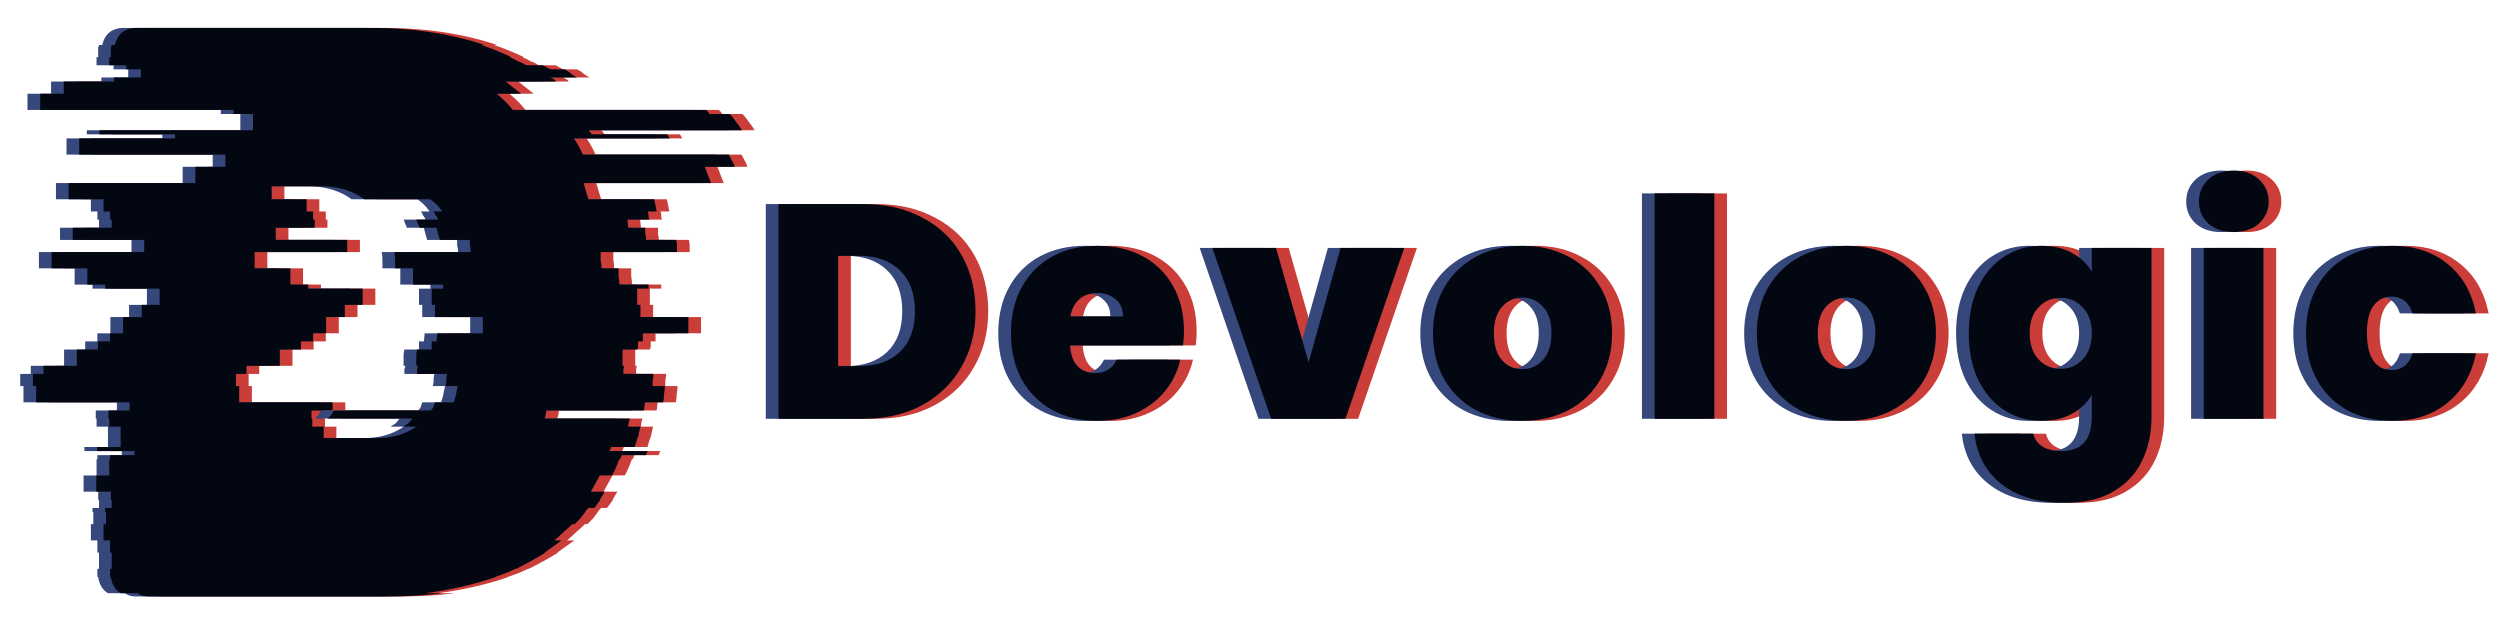 <svg viewBox="0 0 197 50" fill="none" xmlns="http://www.w3.org/2000/svg"><g clip-path="url(#a)"><g clip-path="url(#b)"><path d="M69.04 16.08c1.776 0 3.328.36 4.656 1.08 1.344.704 2.376 1.696 3.096 2.976.72 1.28 1.08 2.744 1.08 4.392 0 1.632-.368 3.088-1.104 4.368-.72 1.28-1.752 2.288-3.096 3.024C72.344 32.64 70.8 33 69.04 33h-6.696V16.08h6.696Zm-.36 12.768c1.376 0 2.456-.376 3.24-1.128.784-.752 1.176-1.816 1.176-3.192 0-1.392-.392-2.464-1.176-3.216-.784-.768-1.864-1.152-3.24-1.152h-1.632v8.688h1.632Zm25.616-2.736c0 .368-.024.736-.072 1.104h-8.904c.048.736.248 1.288.6 1.656.368.352.832.528 1.392.528.784 0 1.344-.352 1.68-1.056h5.016c-.208.928-.616 1.76-1.224 2.496-.592.72-1.344 1.288-2.256 1.704-.912.416-1.92.624-3.024.624-1.328 0-2.512-.28-3.552-.84-1.024-.56-1.832-1.36-2.424-2.4-.576-1.04-.864-2.264-.864-3.672 0-1.408.288-2.624.864-3.648.576-1.04 1.376-1.84 2.4-2.4 1.04-.56 2.232-.84 3.576-.84 1.328 0 2.504.272 3.528.816 1.024.544 1.824 1.328 2.4 2.352.576 1.008.864 2.2.864 3.576Zm-4.8-1.176c0-.576-.192-1.024-.576-1.344-.384-.336-.864-.504-1.44-.504s-1.048.16-1.416.48c-.368.304-.608.76-.72 1.368h4.152Zm14.622 3.624 2.52-9.024h5.016L107.022 33h-5.856l-4.633-13.464h5.016l2.568 9.024Zm16.833 4.608c-1.344 0-2.552-.28-3.624-.84-1.056-.56-1.888-1.36-2.496-2.4-.608-1.04-.912-2.264-.912-3.672 0-1.392.304-2.608.912-3.648.624-1.04 1.464-1.84 2.52-2.4 1.072-.56 2.28-.84 3.624-.84 1.344 0 2.544.28 3.6.84 1.072.56 1.912 1.36 2.52 2.4.624 1.04.936 2.256.936 3.648 0 1.392-.312 2.616-.936 3.672-.608 1.04-1.448 1.84-2.52 2.4-1.072.56-2.28.84-3.624.84Zm0-4.08c.656 0 1.2-.24 1.632-.72.448-.496.672-1.2.672-2.112 0-.912-.224-1.608-.672-2.088-.432-.48-.968-.72-1.608-.72-.64 0-1.176.24-1.608.72-.432.48-.648 1.176-.648 2.088 0 .928.208 1.632.624 2.112.416.48.952.72 1.608.72Zm15.138-13.848V33h-4.704V15.24h4.704Zm10.383 17.928c-1.344 0-2.552-.28-3.624-.84-1.056-.56-1.888-1.36-2.496-2.4-.608-1.04-.912-2.264-.912-3.672 0-1.392.304-2.608.912-3.648.624-1.04 1.464-1.84 2.52-2.4 1.072-.56 2.28-.84 3.624-.84 1.344 0 2.544.28 3.6.84 1.072.56 1.912 1.36 2.52 2.4.624 1.04.936 2.256.936 3.648 0 1.392-.312 2.616-.936 3.672-.608 1.04-1.448 1.84-2.52 2.4-1.072.56-2.28.84-3.624.84Zm0-4.08c.656 0 1.2-.24 1.632-.72.448-.496.672-1.2.672-2.112 0-.912-.224-1.608-.672-2.088-.432-.48-.968-.72-1.608-.72-.64 0-1.176.24-1.608.72-.432.48-.648 1.176-.648 2.088 0 .928.208 1.632.624 2.112.416.48.952.72 1.608.72Zm15.402-9.72c.912 0 1.704.184 2.376.552.688.368 1.216.864 1.584 1.488v-1.872h4.704v13.32c0 1.264-.24 2.4-.72 3.408-.48 1.024-1.232 1.84-2.256 2.448-1.008.608-2.288.912-3.84.912-2.08 0-3.744-.488-4.992-1.464-1.248-.976-1.96-2.304-2.136-3.984h4.632c.096.432.336.768.72 1.008.384.24.88.36 1.488.36 1.6 0 2.4-.896 2.4-2.688v-1.728c-.368.624-.896 1.12-1.584 1.488-.672.368-1.464.552-2.376.552-1.072 0-2.048-.28-2.928-.84-.864-.56-1.552-1.36-2.064-2.4-.496-1.056-.744-2.28-.744-3.672 0-1.392.248-2.608.744-3.648.512-1.04 1.2-1.84 2.064-2.4.88-.56 1.856-.84 2.928-.84Zm3.96 6.888c0-.864-.24-1.544-.72-2.04-.464-.496-1.04-.744-1.728-.744-.704 0-1.288.248-1.752.744-.464.48-.696 1.16-.696 2.04 0 .864.232 1.552.696 2.064.464.496 1.048.744 1.752.744.688 0 1.264-.248 1.728-.744.48-.496.72-1.184.72-2.064Zm11.2-7.968c-.832 0-1.504-.224-2.016-.672-.496-.464-.744-1.04-.744-1.728 0-.704.248-1.288.744-1.752.512-.464 1.184-.696 2.016-.696.816 0 1.472.232 1.968.696.512.464.768 1.048.768 1.752 0 .688-.256 1.264-.768 1.728-.496.448-1.152.672-1.968.672Zm2.328 1.248V33h-4.704V19.536h4.704Zm3.351 6.72c0-1.392.288-2.608.864-3.648.576-1.04 1.376-1.84 2.4-2.4 1.04-.56 2.224-.84 3.552-.84 1.712 0 3.152.472 4.32 1.416 1.168.928 1.92 2.232 2.256 3.912h-4.992c-.288-.88-.848-1.32-1.68-1.32-.592 0-1.064.248-1.416.744-.336.48-.504 1.192-.504 2.136 0 .944.168 1.664.504 2.16.352.496.824.744 1.416.744.848 0 1.408-.44 1.68-1.32h4.992c-.336 1.664-1.088 2.968-2.256 3.912-1.168.944-2.608 1.416-4.32 1.416-1.328 0-2.512-.28-3.552-.84-1.024-.56-1.824-1.36-2.4-2.4-.576-1.04-.864-2.264-.864-3.672Z" fill="#CA3D38"/><path d="M67.04 16.08c1.776 0 3.328.36 4.656 1.08 1.344.704 2.376 1.696 3.096 2.976.72 1.28 1.08 2.744 1.08 4.392 0 1.632-.368 3.088-1.104 4.368-.72 1.28-1.752 2.288-3.096 3.024C70.344 32.64 68.8 33 67.04 33h-6.696V16.08h6.696Zm-.36 12.768c1.376 0 2.456-.376 3.24-1.128.784-.752 1.176-1.816 1.176-3.192 0-1.392-.392-2.464-1.176-3.216-.784-.768-1.864-1.152-3.24-1.152h-1.632v8.688h1.632Zm25.616-2.736c0 .368-.024.736-.072 1.104h-8.904c.048.736.248 1.288.6 1.656.368.352.832.528 1.392.528.784 0 1.344-.352 1.68-1.056h5.016c-.208.928-.616 1.76-1.224 2.496-.592.72-1.344 1.288-2.256 1.704-.912.416-1.92.624-3.024.624-1.328 0-2.512-.28-3.552-.84-1.024-.56-1.832-1.36-2.424-2.4-.576-1.04-.864-2.264-.864-3.672 0-1.408.288-2.624.864-3.648.576-1.04 1.376-1.84 2.4-2.4 1.04-.56 2.232-.84 3.576-.84 1.328 0 2.504.272 3.528.816 1.024.544 1.824 1.328 2.4 2.352.576 1.008.864 2.2.864 3.576Zm-4.8-1.176c0-.576-.192-1.024-.576-1.344-.384-.336-.864-.504-1.44-.504s-1.048.16-1.416.48c-.368.304-.608.76-.72 1.368h4.152Zm14.622 3.624 2.52-9.024h5.016L105.022 33h-5.856l-4.632-13.464h5.016l2.568 9.024Zm16.833 4.608c-1.344 0-2.552-.28-3.624-.84-1.056-.56-1.888-1.36-2.496-2.4-.608-1.04-.912-2.264-.912-3.672 0-1.392.304-2.608.912-3.648.624-1.04 1.464-1.84 2.52-2.4 1.072-.56 2.28-.84 3.624-.84 1.344 0 2.544.28 3.6.84 1.072.56 1.912 1.36 2.52 2.4.624 1.04.936 2.256.936 3.648 0 1.392-.312 2.616-.936 3.672-.608 1.04-1.448 1.84-2.52 2.4-1.072.56-2.28.84-3.624.84Zm0-4.08c.656 0 1.2-.24 1.632-.72.448-.496.672-1.2.672-2.112 0-.912-.224-1.608-.672-2.088-.432-.48-.968-.72-1.608-.72-.64 0-1.176.24-1.608.72-.432.48-.648 1.176-.648 2.088 0 .928.208 1.632.624 2.112.416.48.952.72 1.608.72Zm15.138-13.848V33h-4.704V15.24h4.704Zm10.383 17.928c-1.344 0-2.552-.28-3.624-.84-1.056-.56-1.888-1.36-2.496-2.4-.608-1.04-.912-2.264-.912-3.672 0-1.392.304-2.608.912-3.648.624-1.04 1.464-1.84 2.52-2.4 1.072-.56 2.28-.84 3.624-.84 1.344 0 2.544.28 3.6.84 1.072.56 1.912 1.36 2.52 2.4.624 1.04.936 2.256.936 3.648 0 1.392-.312 2.616-.936 3.672-.608 1.04-1.448 1.84-2.52 2.4-1.072.56-2.28.84-3.624.84Zm0-4.08c.656 0 1.2-.24 1.632-.72.448-.496.672-1.2.672-2.112 0-.912-.224-1.608-.672-2.088-.432-.48-.968-.72-1.608-.72-.64 0-1.176.24-1.608.72-.432.48-.648 1.176-.648 2.088 0 .928.208 1.632.624 2.112.416.48.952.72 1.608.72Zm15.402-9.72c.912 0 1.704.184 2.376.552.688.368 1.216.864 1.584 1.488v-1.872h4.704v13.32c0 1.264-.24 2.4-.72 3.408-.48 1.024-1.232 1.84-2.256 2.448-1.008.608-2.288.912-3.84.912-2.08 0-3.744-.488-4.992-1.464-1.248-.976-1.96-2.304-2.136-3.984h4.632c.096.432.336.768.72 1.008.384.24.88.36 1.488.36 1.6 0 2.4-.896 2.4-2.688v-1.728c-.368.624-.896 1.12-1.584 1.488-.672.368-1.464.552-2.376.552-1.072 0-2.048-.28-2.928-.84-.864-.56-1.552-1.36-2.064-2.4-.496-1.056-.744-2.28-.744-3.672 0-1.392.248-2.608.744-3.648.512-1.04 1.2-1.84 2.064-2.4.88-.56 1.856-.84 2.928-.84Zm3.96 6.888c0-.864-.24-1.544-.72-2.04-.464-.496-1.04-.744-1.728-.744-.704 0-1.288.248-1.752.744-.464.48-.696 1.16-.696 2.04 0 .864.232 1.552.696 2.064.464.496 1.048.744 1.752.744.688 0 1.264-.248 1.728-.744.48-.496.72-1.184.72-2.064Zm11.2-7.968c-.832 0-1.504-.224-2.016-.672-.496-.464-.744-1.04-.744-1.728 0-.704.248-1.288.744-1.752.512-.464 1.184-.696 2.016-.696.816 0 1.472.232 1.968.696.512.464.768 1.048.768 1.752 0 .688-.256 1.264-.768 1.728-.496.448-1.152.672-1.968.672Zm2.328 1.248V33h-4.704V19.536h4.704Zm3.351 6.72c0-1.392.288-2.608.864-3.648.576-1.04 1.376-1.84 2.4-2.4 1.04-.56 2.224-.84 3.552-.84 1.712 0 3.152.472 4.32 1.416 1.168.928 1.92 2.232 2.256 3.912h-4.992c-.288-.88-.848-1.32-1.68-1.32-.592 0-1.064.248-1.416.744-.336.48-.504 1.192-.504 2.136 0 .944.168 1.664.504 2.16.352.496.824.744 1.416.744.848 0 1.408-.44 1.68-1.32h4.992c-.336 1.664-1.088 2.968-2.256 3.912-1.168.944-2.608 1.416-4.32 1.416-1.328 0-2.512-.28-3.552-.84-1.024-.56-1.824-1.36-2.4-2.4-.576-1.04-.864-2.264-.864-3.672Z" fill="#36487B"/><path d="M68.04 16.08c1.776 0 3.328.36 4.656 1.08 1.344.704 2.376 1.696 3.096 2.976.72 1.28 1.08 2.744 1.08 4.392 0 1.632-.368 3.088-1.104 4.368-.72 1.28-1.752 2.288-3.096 3.024C71.344 32.64 69.8 33 68.04 33h-6.696V16.08h6.696Zm-.36 12.768c1.376 0 2.456-.376 3.24-1.128.784-.752 1.176-1.816 1.176-3.192 0-1.392-.392-2.464-1.176-3.216-.784-.768-1.864-1.152-3.24-1.152h-1.632v8.688h1.632Zm25.616-2.736c0 .368-.024.736-.072 1.104h-8.904c.048.736.248 1.288.6 1.656.368.352.832.528 1.392.528.784 0 1.344-.352 1.68-1.056h5.016c-.208.928-.616 1.76-1.224 2.496-.592.72-1.344 1.288-2.256 1.704-.912.416-1.92.624-3.024.624-1.328 0-2.512-.28-3.552-.84-1.024-.56-1.832-1.36-2.424-2.4-.576-1.04-.864-2.264-.864-3.672 0-1.408.288-2.624.864-3.648.576-1.04 1.376-1.84 2.4-2.4 1.04-.56 2.232-.84 3.576-.84 1.328 0 2.504.272 3.528.816 1.024.544 1.824 1.328 2.4 2.352.576 1.008.864 2.2.864 3.576Zm-4.8-1.176c0-.576-.192-1.024-.576-1.344-.384-.336-.864-.504-1.44-.504s-1.048.16-1.416.48c-.368.304-.608.76-.72 1.368h4.152Zm14.622 3.624 2.52-9.024h5.016L106.022 33h-5.856l-4.633-13.464h5.016l2.568 9.024Zm16.833 4.608c-1.344 0-2.552-.28-3.624-.84-1.056-.56-1.888-1.36-2.496-2.4-.608-1.04-.912-2.264-.912-3.672 0-1.392.304-2.608.912-3.648.624-1.04 1.464-1.84 2.52-2.4 1.072-.56 2.28-.84 3.624-.84 1.344 0 2.544.28 3.6.84 1.072.56 1.912 1.36 2.52 2.4.624 1.04.936 2.256.936 3.648 0 1.392-.312 2.616-.936 3.672-.608 1.04-1.448 1.84-2.52 2.4-1.072.56-2.28.84-3.624.84Zm0-4.08c.656 0 1.2-.24 1.632-.72.448-.496.672-1.2.672-2.112 0-.912-.224-1.608-.672-2.088-.432-.48-.968-.72-1.608-.72-.64 0-1.176.24-1.608.72-.432.48-.648 1.176-.648 2.088 0 .928.208 1.632.624 2.112.416.48.952.72 1.608.72Zm15.138-13.848V33h-4.704V15.24h4.704Zm10.383 17.928c-1.344 0-2.552-.28-3.624-.84-1.056-.56-1.888-1.36-2.496-2.4-.608-1.04-.912-2.264-.912-3.672 0-1.392.304-2.608.912-3.648.624-1.04 1.464-1.84 2.52-2.4 1.072-.56 2.28-.84 3.624-.84 1.344 0 2.544.28 3.6.84 1.072.56 1.912 1.36 2.52 2.4.624 1.04.936 2.256.936 3.648 0 1.392-.312 2.616-.936 3.672-.608 1.04-1.448 1.84-2.52 2.4-1.072.56-2.28.84-3.624.84Zm0-4.08c.656 0 1.2-.24 1.632-.72.448-.496.672-1.2.672-2.112 0-.912-.224-1.608-.672-2.088-.432-.48-.968-.72-1.608-.72-.64 0-1.176.24-1.608.72-.432.48-.648 1.176-.648 2.088 0 .928.208 1.632.624 2.112.416.48.952.72 1.608.72Zm15.402-9.72c.912 0 1.704.184 2.376.552.688.368 1.216.864 1.584 1.488v-1.872h4.704v13.32c0 1.264-.24 2.4-.72 3.408-.48 1.024-1.232 1.84-2.256 2.448-1.008.608-2.288.912-3.84.912-2.08 0-3.744-.488-4.992-1.464-1.248-.976-1.96-2.304-2.136-3.984h4.632c.096.432.336.768.72 1.008.384.24.88.36 1.488.36 1.6 0 2.4-.896 2.4-2.688v-1.728c-.368.624-.896 1.12-1.584 1.488-.672.368-1.464.552-2.376.552-1.072 0-2.048-.28-2.928-.84-.864-.56-1.552-1.36-2.064-2.4-.496-1.056-.744-2.28-.744-3.672 0-1.392.248-2.608.744-3.648.512-1.04 1.2-1.84 2.064-2.4.88-.56 1.856-.84 2.928-.84Zm3.96 6.888c0-.864-.24-1.544-.72-2.04-.464-.496-1.04-.744-1.728-.744-.704 0-1.288.248-1.752.744-.464.48-.696 1.16-.696 2.04 0 .864.232 1.552.696 2.064.464.496 1.048.744 1.752.744.688 0 1.264-.248 1.728-.744.48-.496.72-1.184.72-2.064Zm11.2-7.968c-.832 0-1.504-.224-2.016-.672-.496-.464-.744-1.04-.744-1.728 0-.704.248-1.288.744-1.752.512-.464 1.184-.696 2.016-.696.816 0 1.472.232 1.968.696.512.464.768 1.048.768 1.752 0 .688-.256 1.264-.768 1.728-.496.448-1.152.672-1.968.672Zm2.328 1.248V33h-4.704V19.536h4.704Zm3.351 6.72c0-1.392.288-2.608.864-3.648.576-1.04 1.376-1.84 2.4-2.4 1.04-.56 2.224-.84 3.552-.84 1.712 0 3.152.472 4.32 1.416 1.168.928 1.92 2.232 2.256 3.912h-4.992c-.288-.88-.848-1.32-1.68-1.32-.592 0-1.064.248-1.416.744-.336.48-.504 1.192-.504 2.136 0 .944.168 1.664.504 2.16.352.496.824.744 1.416.744.848 0 1.408-.44 1.68-1.32h4.992c-.336 1.664-1.088 2.968-2.256 3.912-1.168.944-2.608 1.416-4.32 1.416-1.328 0-2.512-.28-3.552-.84-1.024-.56-1.824-1.36-2.4-2.4-.576-1.04-.864-2.264-.864-3.672Z" fill="#030712"/></g><path d="m58.441 12.184.256.512c.085.128.149.277.192.448h-2.368c.085.171.171.384.256.64l.256.64h-10.048l.384 1.28h5.184l.192.96h-.704c.043.085.064.192.064.32s.021.235.064.32h-1.728l.064.64h1.344v.512c.043.128.064.277.064.448h2.368c.043.171.064.32.064.448v.512h-6.016v.64c.043.213.064.427.064.64h1.344v.64c.043.213.064.427.064.64h2.304v.32h-.896v1.28h.256v.96h3.776v1.28h-3.584v.64h-.384v.32c0 .128-.021.235-.064.32h-1.152v1.28h.128c-.043.128-.064.299-.064.512v.128h2.368c0 .171-.021.341-.064.512v.448h.96c0 .213-.021.427-.064.64 0 .213-.021.427-.064.64h-1.408c-.043.085-.064.192-.064.32s-.021.235-.064.32h-7.68c0 .171-.043.384-.128.64h6.72c-.085.256-.128.469-.128.64h.96l-.128.512c0 .128-.043.277-.128.448l-.192.64h-1.856l-.128.32h3.008c-.085.171-.128.277-.128.32h-1.92l-.128.32h-.064l-.256.64a4.474 4.474 0 0 1-.32.64h-.96l-.704 1.28h1.088l-.384.64h.064c-.085.085-.171.192-.256.32-.085.128-.171.235-.256.32h-.448c-.128.128-.213.235-.256.32l-.384.512-.448.448h-.192a10.504 10.504 0 0 1-.704.64 10.504 10.504 0 0 1-.704.64h.576l-1.344.96h.064c-.341.213-.704.427-1.088.64-.384.213-.789.427-1.216.64h-.064c-.427.213-.96.427-1.6.64h.064c-.853.299-1.749.555-2.688.768a31.208 31.208 0 0 1-2.88.512h1.344a32.394 32.394 0 0 1-2.112.192c-.725.043-1.472.064-2.24.064h-18.752c-.384 0-.683-.085-.896-.256h-1.344c-.427-.256-.683-.683-.768-1.28h-.064v-.64h.128v-1.28h-.128v-.96h-.512v-1.28h.192v-.96h-.064v-.32h.512v-.64h-.064v-.64h-1.152v-1.28h1.024v-1.28h.064v-.32h1.92v-.32h-2.944v-.32h1.856v-1.6h-.896v-.64h-.064v-.64h1.664v-.64h-7.36v-1.28h-.256v-.96h.832v-.64h2.624v-1.28h1.664v-.64h.96v-.64h1.024v-1.28h1.472v-.96h1.408v-1.28h-4.288v-.32h-1.408v-1.28h-2.816v-1.28h7.296v-.96h-5.632v-.96h3.072v-.64h-.128v-.64h-.512v-.96h-2.752v-1.28h9.984v-1.28h2.368v-.96h-11.52v-1.28h7.552v-.32h-5.952v-.32h12.096v-1.28h-1.536v-.32H4.168v-1.28h1.856v-.96h3.968v-.32h2.112v-.64h-1.152v-.32h-1.344v-.64h.128v-.768c.043-.085.064-.149.064-.192h.256c.213-.896.789-1.344 1.728-1.344h18.432c3.285 0 6.272.448 8.96 1.344h-.256c.768.256 1.557.576 2.368.96h-.128a4.474 4.474 0 0 1 .64.32c.256.085.469.192.64.32h1.344l.576.32h1.088c.213.085.384.192.512.32.171.128.341.235.512.32h-2.112l.256.128a.419.419 0 0 1 .192.192h-3.968l1.216.96h-1.92c.469.384.896.811 1.28 1.28h15.232l.128.128c.043.043.085.107.128.192h1.6c.171.171.341.384.512.64.171.213.32.427.448.64h-12.096l.128.128c.043.043.085.107.128.192h5.952l.192.32h-7.552c.299.427.533.853.704 1.28h11.52Zm-22.592 4.48a3.428 3.428 0 0 0-.96-.96h-5.184c-.939-.683-2.091-1.024-3.456-1.024h-3.84v1.024h2.752v.96h.512v.64h.128v.64h-3.072v.96h5.632v.96h-7.296v1.28h2.816v1.28h1.408v.32h4.288v1.28h-1.408v.96h-1.472v1.28h-1.024v.64h-.96v.64h-1.664v1.28h-2.624v.64h-.832v.96h.256v1.28h7.36v.64h-1.664v.64h.064v.64h.896v.896h4.16c1.237 0 2.283-.299 3.136-.896h-1.024l.384-.256c.128-.128.235-.256.32-.384h-6.656l.256-.256c.085-.128.149-.256.192-.384h7.68c.085-.085.149-.171.192-.256l.128-.384h1.472a3.654 3.654 0 0 0 .192-.64l.128-.64h-.96c.043-.171.064-.32.064-.448 0-.171.021-.341.064-.512h-2.368v-.384c.043-.085.064-.171.064-.256h-.128v-.64c0-.256.021-.469.064-.64h1.152v-.64h.384l.064-.64h3.584v-1.28h-3.776v-.96h-.256v-1.28h.896v-.32h-2.368v-1.28h-1.408v-.64c0-.213-.021-.427-.064-.64h6.016V19.8c0-.171-.021-.32-.064-.448v-.448h-2.368a6.144 6.144 0 0 0-.128-.448l-.128-.512h-1.344c-.043-.128-.085-.235-.128-.32-.043-.128-.085-.235-.128-.32h1.728c-.043-.128-.107-.235-.192-.32-.043-.128-.107-.235-.192-.32h.704Z" fill="#CA3D38"/><path d="m56.441 12.184.256.512c.085.128.149.277.192.448h-2.368c.085.171.171.384.256.64l.256.64h-10.048l.384 1.28h5.184l.192.96h-.704c.043.085.064.192.064.32s.021.235.064.32h-1.728l.064.64h1.344v.512c.043.128.064.277.064.448h2.368c.043.171.064.32.064.448v.512h-6.016v.64c.043.213.064.427.064.64h1.344v.64c.043.213.064.427.064.64h2.304v.32h-.896v1.28h.256v.96h3.776v1.28h-3.584v.64h-.384v.32c0 .128-.021.235-.064.32h-1.152v1.28h.128c-.043.128-.064.299-.064.512v.128h2.368c0 .171-.021.341-.064.512v.448h.96c0 .213-.021.427-.064.64 0 .213-.021.427-.064.64h-1.408c-.043.085-.064.192-.064.32s-.021.235-.064.32h-7.68c0 .171-.043.384-.128.64h6.72c-.085.256-.128.469-.128.64h.96l-.128.512c0 .128-.043.277-.128.448l-.192.64h-1.856l-.128.32h3.008c-.085.171-.128.277-.128.32h-1.92l-.128.32h-.064l-.256.64a4.474 4.474 0 0 1-.32.64h-.96l-.704 1.28h1.088l-.384.64h.064c-.085.085-.171.192-.256.32-.085.128-.171.235-.256.32h-.448c-.128.128-.213.235-.256.32l-.384.512-.448.448h-.192a10.504 10.504 0 0 1-.704.64 10.504 10.504 0 0 1-.704.64h.576l-1.344.96h.064c-.341.213-.704.427-1.088.64-.384.213-.789.427-1.216.64h-.064c-.427.213-.96.427-1.6.64h.064c-.853.299-1.749.555-2.688.768a31.208 31.208 0 0 1-2.88.512h1.344a32.394 32.394 0 0 1-2.112.192c-.725.043-1.472.064-2.24.064h-18.752c-.384 0-.683-.085-.896-.256h-1.344c-.427-.256-.683-.683-.768-1.28h-.064v-.64h.128v-1.28h-.128v-.96h-.512v-1.28h.192v-.96h-.064v-.32h.512v-.64h-.064v-.64h-1.152v-1.28h1.024v-1.28h.064v-.32h1.92v-.32h-2.944v-.32h1.856v-1.6h-.896v-.64h-.064v-.64h1.664v-.64h-7.36v-1.28h-.256v-.96h.832v-.64h2.624v-1.28h1.664v-.64h.96v-.64h1.024v-1.28h1.472v-.96h1.408v-1.28h-4.288v-.32h-1.408v-1.28h-2.816v-1.28h7.296v-.96h-5.632v-.96h3.072v-.64h-.128v-.64h-.512v-.96h-2.752v-1.28h9.984v-1.28h2.368v-.96h-11.52v-1.28h7.552v-.32h-5.952v-.32h12.096v-1.28h-1.536v-.32H2.168v-1.28h1.856v-.96h3.968v-.32h2.112v-.64h-1.152v-.32h-1.344v-.64h.128v-.768c.043-.085.064-.149.064-.192h.256c.213-.896.789-1.344 1.728-1.344h18.432c3.285 0 6.272.448 8.96 1.344h-.256c.768.256 1.557.576 2.368.96h-.128a4.474 4.474 0 0 1 .64.32c.256.085.469.192.64.32h1.344l.576.32h1.088c.213.085.384.192.512.32.171.128.341.235.512.32h-2.112l.256.128a.419.419 0 0 1 .192.192h-3.968l1.216.96h-1.92c.469.384.896.811 1.28 1.28h15.232l.128.128c.043.043.085.107.128.192h1.6c.171.171.341.384.512.64.171.213.32.427.448.64h-12.096l.128.128c.043.043.085.107.128.192h5.952l.192.32h-7.552c.299.427.533.853.704 1.28h11.52Zm-22.592 4.48a3.428 3.428 0 0 0-.96-.96h-5.184c-.939-.683-2.091-1.024-3.456-1.024h-3.84v1.024h2.752v.96h.512v.64h.128v.64h-3.072v.96h5.632v.96h-7.296v1.28h2.816v1.28h1.408v.32h4.288v1.28h-1.408v.96h-1.472v1.28h-1.024v.64h-.96v.64h-1.664v1.28h-2.624v.64h-.832v.96h.256v1.28h7.36v.64h-1.664v.64h.064v.64h.896v.896h4.16c1.237 0 2.283-.299 3.136-.896h-1.024l.384-.256c.128-.128.235-.256.32-.384h-6.656l.256-.256c.085-.128.149-.256.192-.384h7.68c.085-.085.149-.171.192-.256l.128-.384h1.472a3.654 3.654 0 0 0 .192-.64l.128-.64h-.96c.043-.171.064-.32.064-.448 0-.171.021-.341.064-.512h-2.368v-.384c.043-.085.064-.171.064-.256h-.128v-.64c0-.256.021-.469.064-.64h1.152v-.64h.384l.064-.64h3.584v-1.28h-3.776v-.96h-.256v-1.28h.896v-.32h-2.368v-1.28h-1.408v-.64c0-.213-.021-.427-.064-.64h6.016V19.8c0-.171-.021-.32-.064-.448v-.448h-2.368a6.144 6.144 0 0 0-.128-.448l-.128-.512h-1.344c-.043-.128-.085-.235-.128-.32-.043-.128-.085-.235-.128-.32h1.728c-.043-.128-.107-.235-.192-.32-.043-.128-.107-.235-.192-.32h.704Z" fill="#36487B"/><path d="m57.441 12.184.256.512c.085.128.149.277.192.448h-2.368c.085.171.171.384.256.64l.256.64h-10.048l.384 1.28h5.184l.192.96h-.704c.043.085.064.192.064.32s.021.235.064.32h-1.728l.064.64h1.344v.512c.043.128.064.277.064.448h2.368c.043.171.064.32.064.448v.512h-6.016v.64c.043.213.064.427.064.64h1.344v.64c.043.213.064.427.064.64h2.304v.32h-.896v1.28h.256v.96h3.776v1.28h-3.584v.64h-.384v.32c0 .128-.021.235-.064.32h-1.152v1.28h.128c-.043.128-.064.299-.064.512v.128h2.368c0 .171-.021.341-.064.512v.448h.96c0 .213-.021.427-.064.64 0 .213-.021.427-.064.64h-1.408c-.043.085-.064.192-.064.32s-.021.235-.064.32h-7.68c0 .171-.043.384-.128.64h6.72c-.085.256-.128.469-.128.64h.96l-.128.512c0 .128-.043.277-.128.448l-.192.64h-1.856l-.128.32h3.008c-.085.171-.128.277-.128.32h-1.92l-.128.32h-.064l-.256.64a4.474 4.474 0 0 1-.32.64h-.96l-.704 1.28h1.088l-.384.64h.064c-.085.085-.171.192-.256.32-.085.128-.171.235-.256.32h-.448c-.128.128-.213.235-.256.32l-.384.512-.448.448h-.192a10.504 10.504 0 0 1-.704.64 10.504 10.504 0 0 1-.704.64h.576l-1.344.96h.064c-.341.213-.704.427-1.088.64-.384.213-.789.427-1.216.64h-.064c-.427.213-.96.427-1.6.64h.064c-.853.299-1.749.555-2.688.768a31.208 31.208 0 0 1-2.88.512h1.344a32.394 32.394 0 0 1-2.112.192c-.725.043-1.472.064-2.24.064h-18.752c-.384 0-.683-.085-.896-.256h-1.344c-.427-.256-.683-.683-.768-1.28h-.064v-.64h.128v-1.28h-.128v-.96h-.512v-1.28h.192v-.96h-.064v-.32h.512v-.64h-.064v-.64h-1.152v-1.28h1.024v-1.28h.064v-.32h1.92v-.32h-2.944v-.32h1.856v-1.6h-.896v-.64h-.064v-.64h1.664v-.64h-7.36v-1.28h-.256v-.96h.832v-.64h2.624v-1.28h1.664v-.64h.96v-.64h1.024v-1.28h1.472v-.96h1.408v-1.28h-4.288v-.32h-1.408v-1.28h-2.816v-1.28h7.296v-.96h-5.632v-.96h3.072v-.64h-.128v-.64h-.512v-.96h-2.752v-1.28h9.984v-1.28h2.368v-.96h-11.52v-1.28h7.552v-.32h-5.952v-.32h12.096v-1.28h-1.536v-.32H3.168v-1.28h1.856v-.96h3.968v-.32h2.112v-.64h-1.152v-.32h-1.344v-.64h.128v-.768c.043-.085.064-.149.064-.192h.256c.213-.896.789-1.344 1.728-1.344h18.432c3.285 0 6.272.448 8.96 1.344h-.256c.768.256 1.557.576 2.368.96h-.128a4.474 4.474 0 0 1 .64.32c.256.085.469.192.64.32h1.344l.576.32h1.088c.213.085.384.192.512.32.171.128.341.235.512.32h-2.112l.256.128a.419.419 0 0 1 .192.192h-3.968l1.216.96h-1.92c.469.384.896.811 1.28 1.28h15.232l.128.128c.043.043.085.107.128.192h1.6c.171.171.341.384.512.64.171.213.32.427.448.64h-12.096l.128.128c.043.043.085.107.128.192h5.952l.192.32h-7.552c.299.427.533.853.704 1.28h11.52Zm-22.592 4.48a3.428 3.428 0 0 0-.96-.96h-5.184c-.939-.683-2.091-1.024-3.456-1.024h-3.84v1.024h2.752v.96h.512v.64h.128v.64h-3.072v.96h5.632v.96h-7.296v1.28h2.816v1.28h1.408v.32h4.288v1.28h-1.408v.96h-1.472v1.28h-1.024v.64h-.96v.64h-1.664v1.28h-2.624v.64h-.832v.96h.256v1.28h7.36v.64h-1.664v.64h.064v.64h.896v.896h4.16c1.237 0 2.283-.299 3.136-.896h-1.024l.384-.256c.128-.128.235-.256.32-.384h-6.656l.256-.256c.085-.128.149-.256.192-.384h7.68c.085-.085.149-.171.192-.256l.128-.384h1.472a3.654 3.654 0 0 0 .192-.64l.128-.64h-.96c.043-.171.064-.32.064-.448 0-.171.021-.341.064-.512h-2.368v-.384c.043-.085.064-.171.064-.256h-.128v-.64c0-.256.021-.469.064-.64h1.152v-.64h.384l.064-.64h3.584v-1.28h-3.776v-.96h-.256v-1.28h.896v-.32h-2.368v-1.28h-1.408v-.64c0-.213-.021-.427-.064-.64h6.016V19.8c0-.171-.021-.32-.064-.448v-.448h-2.368a6.144 6.144 0 0 0-.128-.448l-.128-.512h-1.344c-.043-.128-.085-.235-.128-.32-.043-.128-.085-.235-.128-.32h1.728c-.043-.128-.107-.235-.192-.32-.043-.128-.107-.235-.192-.32h.704Z" fill="#030712"/></g><defs><clipPath id="a"><path fill="#fff" d="M0 0h197v50H0z"/></clipPath><clipPath id="b"><path fill="#fff" transform="translate(59 7)" d="M0 0h138v36H0z"/></clipPath></defs></svg>